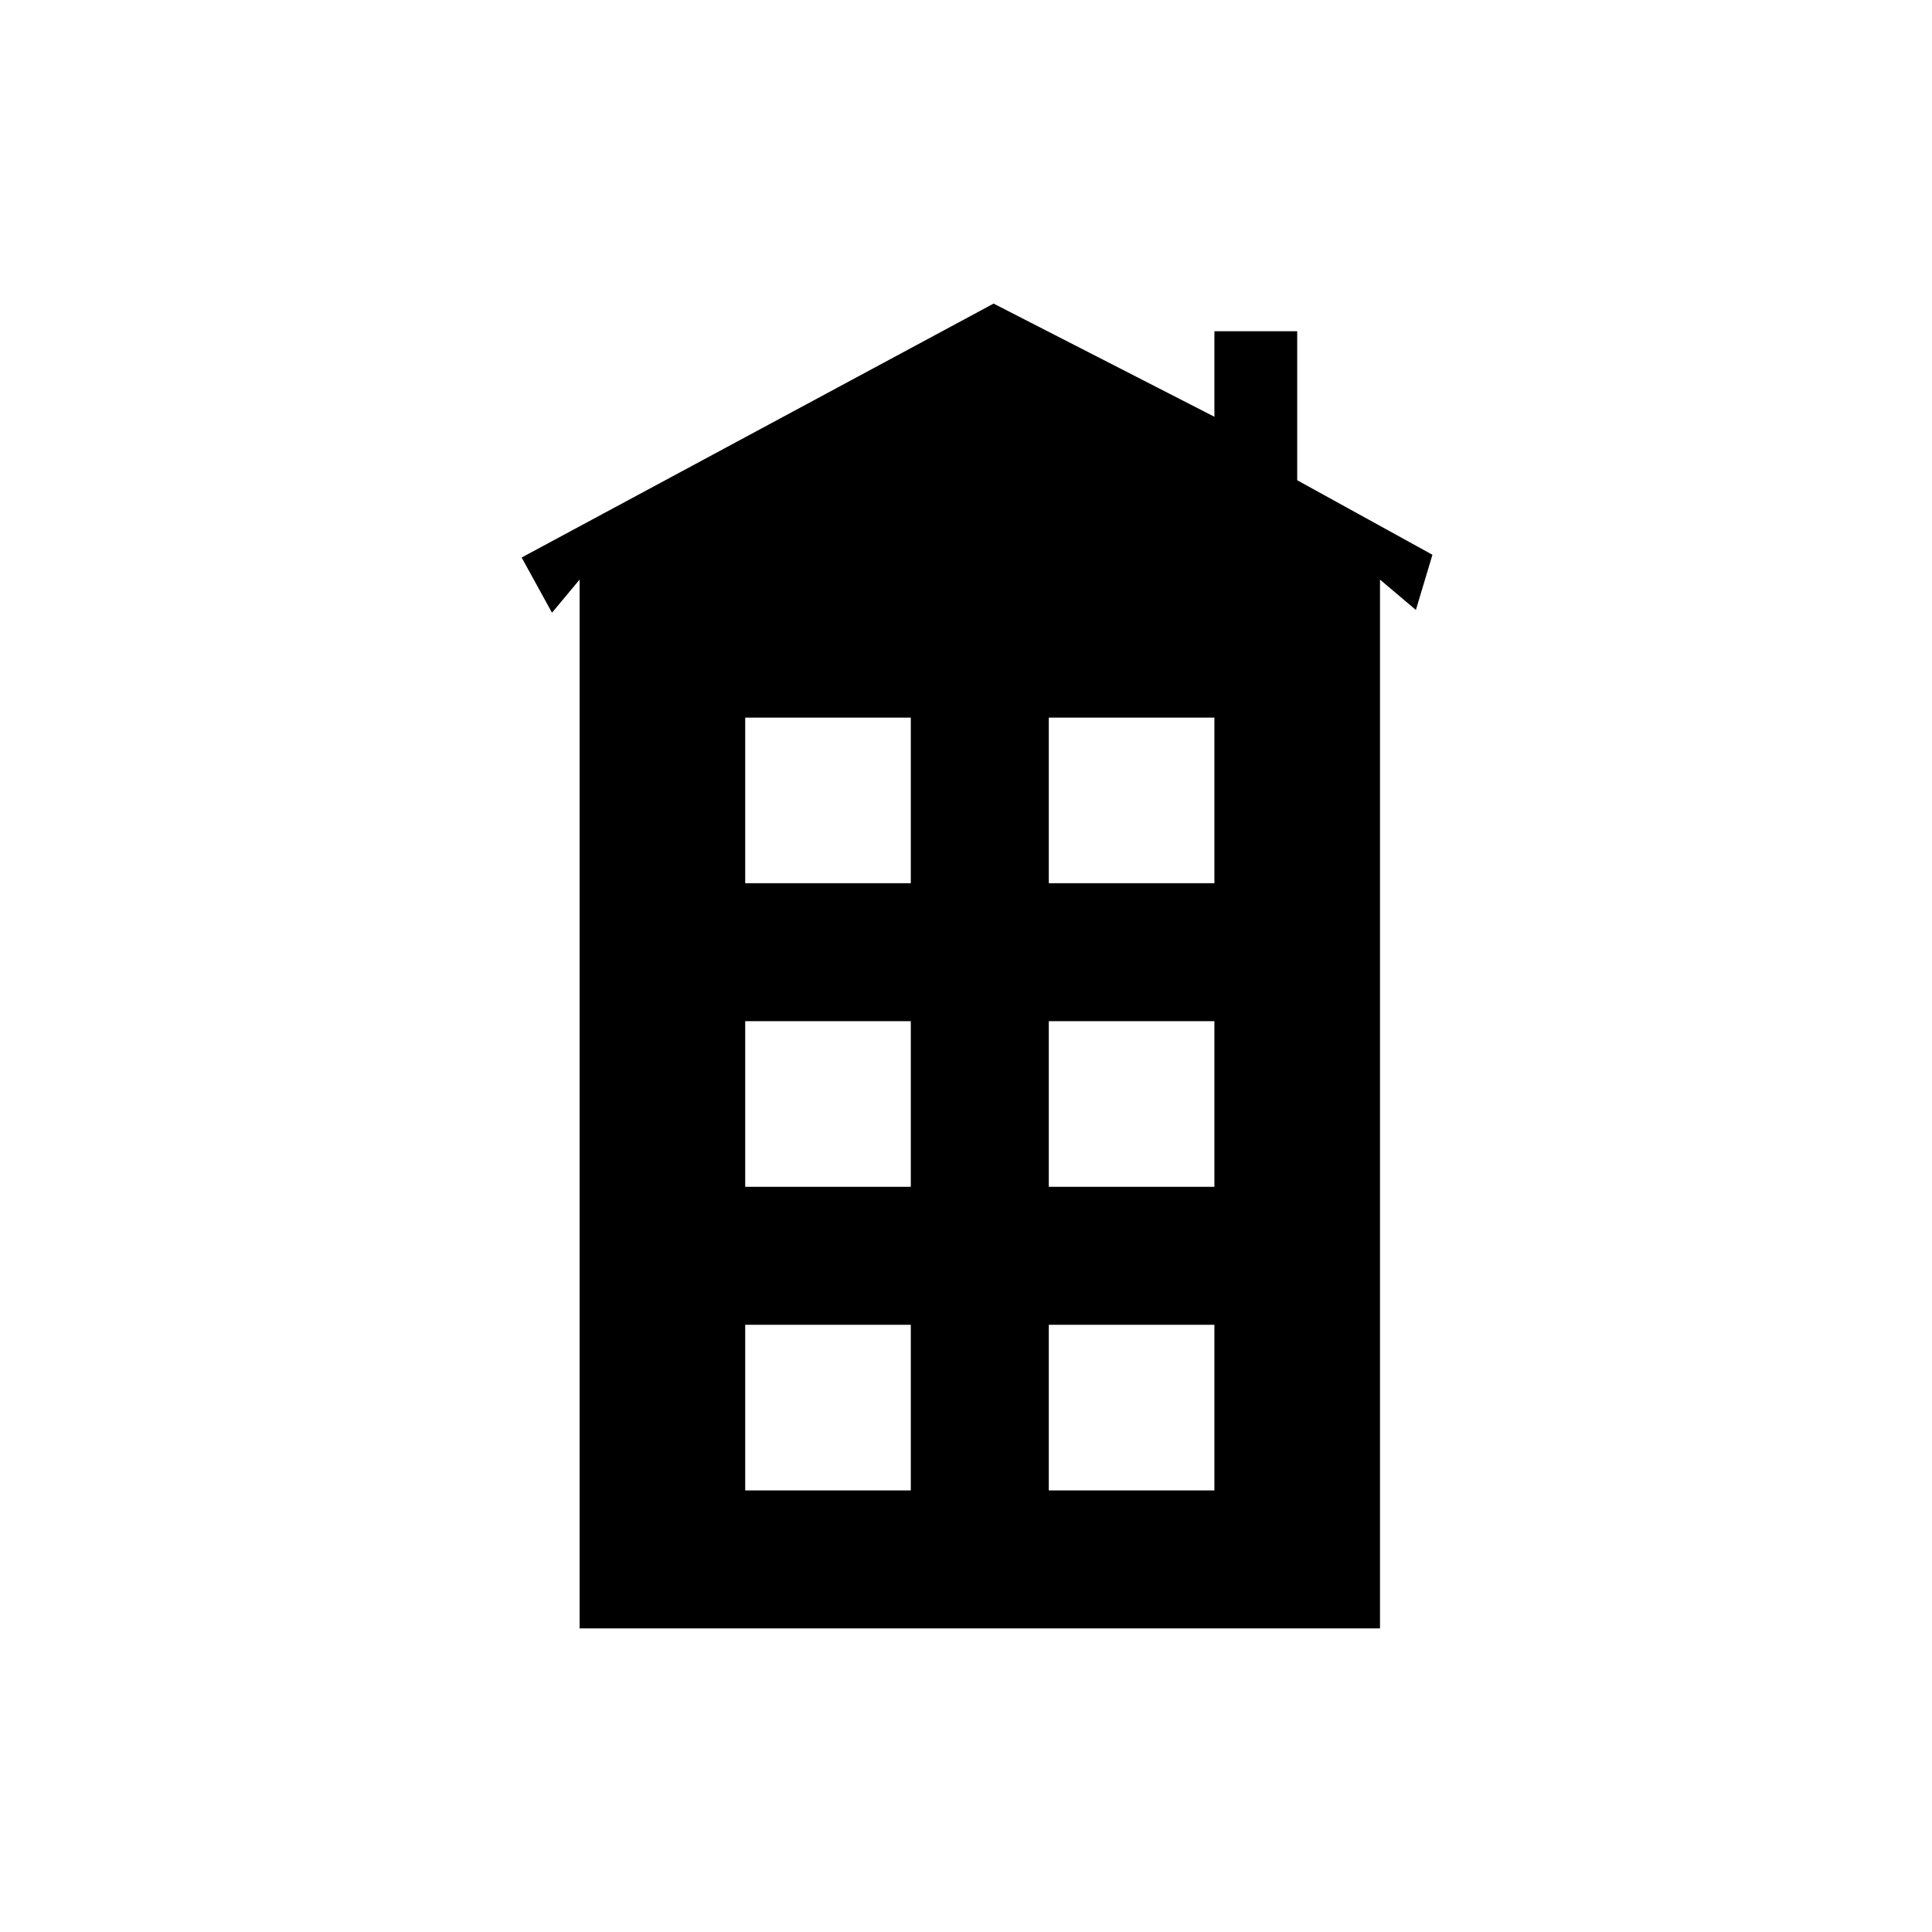 <?xml version="1.0" encoding="utf-8"?>
<!-- Generator: Adobe Illustrator 18.1.1, SVG Export Plug-In . SVG Version: 6.00 Build 0)  -->
<svg version="1.1" id="Layer_1" xmlns="http://www.w3.org/2000/svg" xmlns:xlink="http://www.w3.org/1999/xlink" x="0px" y="0px"
	 viewBox="0 0 70 70" enable-background="new 0 0 70 70" xml:space="preserve">
<path d="M51.9,20.1L47,17.4V12h-3v3.1l-8-4.1l-17.1,9.2l1.1,2L21,21v38h29V21l1.3,1.1L51.9,20.1z M33,32h-6v-6h6V32z M44,32h-6v-6h6
	V32z M33,43h-6v-6h6V43z M44,43h-6v-6h6V43z M33,54h-6v-6h6V54z M44,54h-6v-6h6V54z"/>
</svg>
